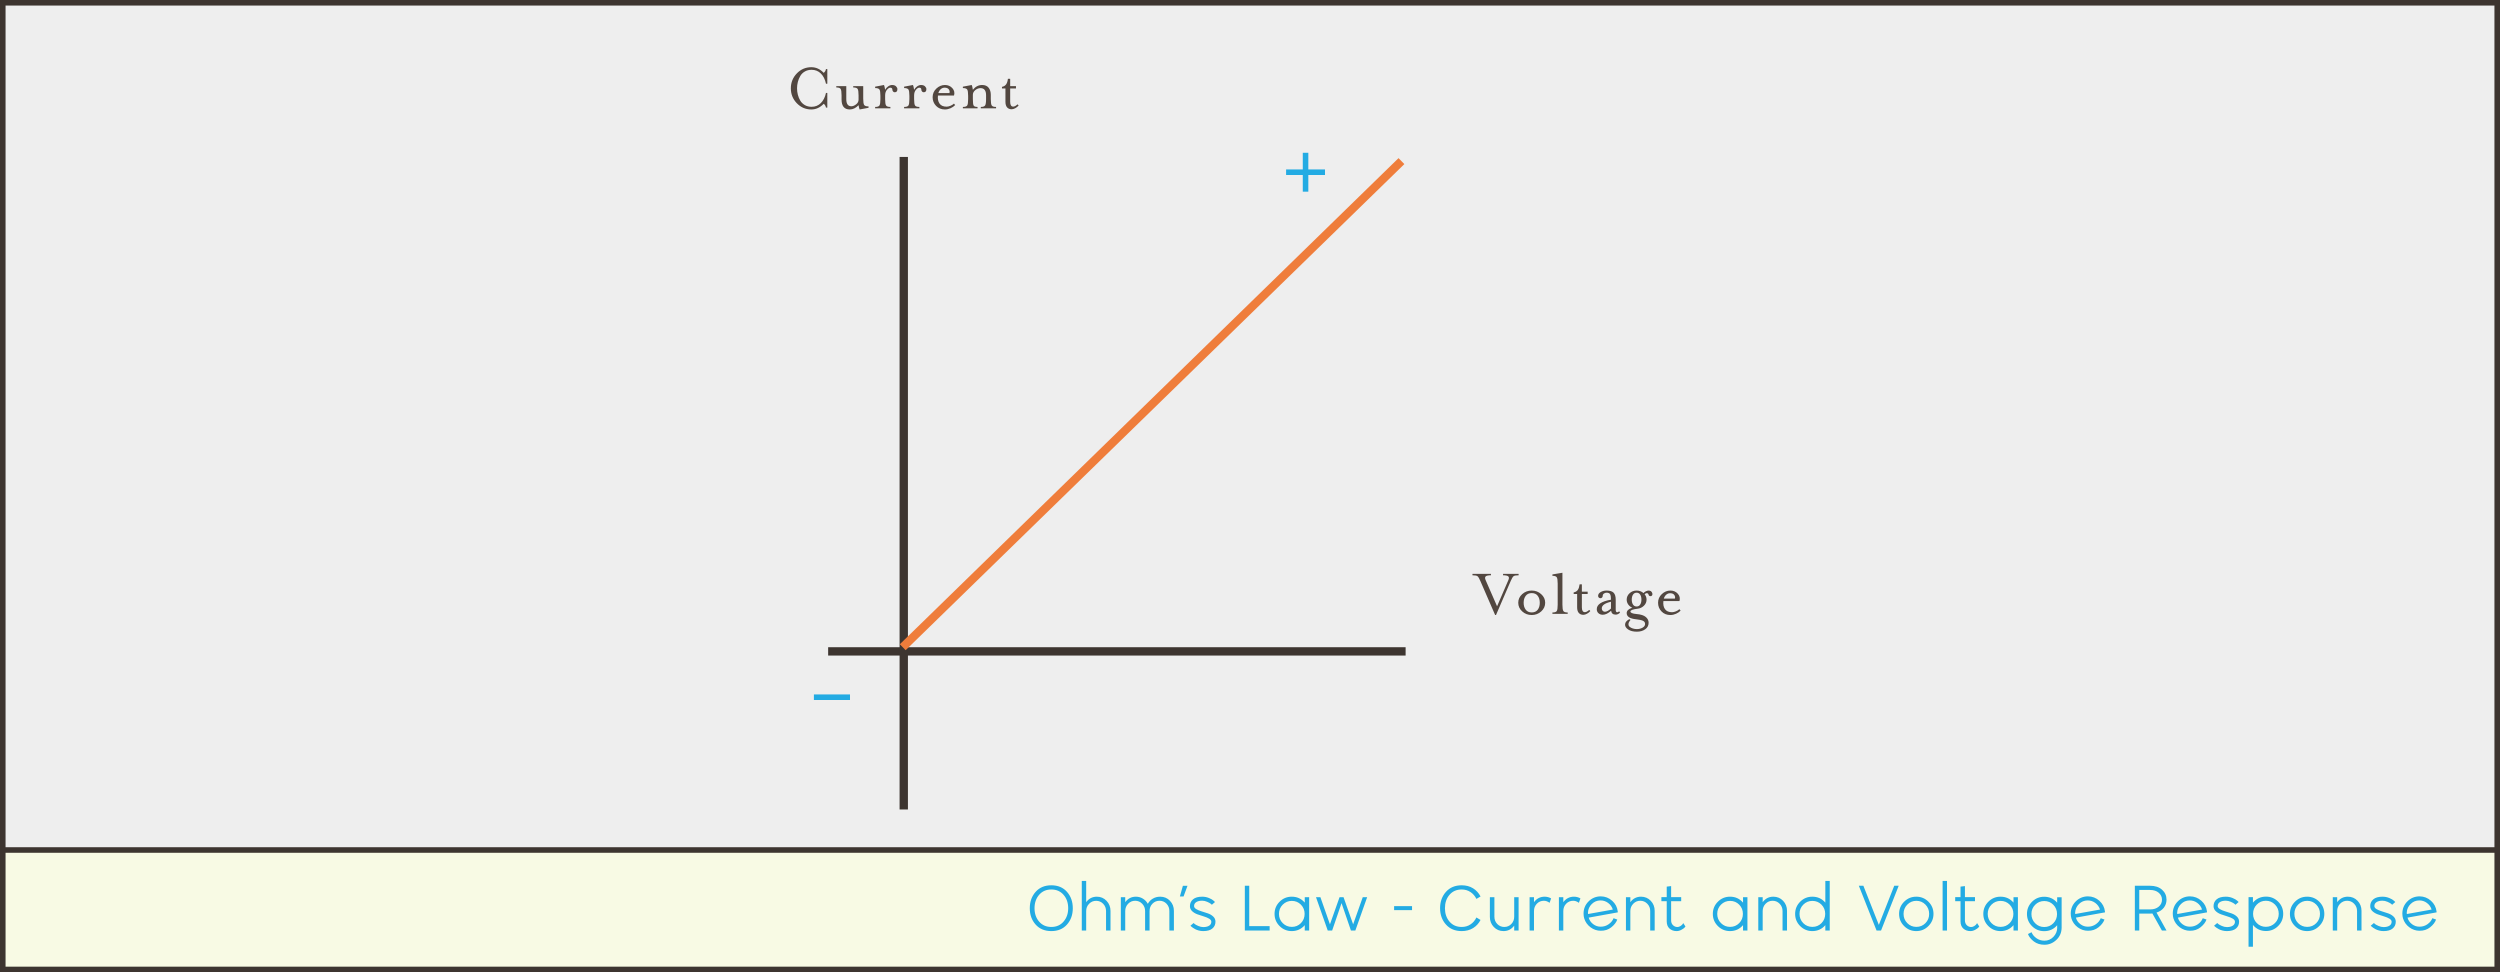 <?xml version="1.0" encoding="UTF-8"?>
<svg width="900px" height="350px" viewBox="0 0 900 350" version="1.1" xmlns="http://www.w3.org/2000/svg" xmlns:xlink="http://www.w3.org/1999/xlink">
    <rect x="0" y="0" width="900" height="350" fill="#808080" stroke="none"/>
    <!-- Generator: Sketch 52.5 (67469) - http://www.bohemiancoding.com/sketch -->
    <title>Ohms_Law_Behavior_Graph</title>
    <desc>Created with Sketch.</desc>
    <g id="Ohms_Law_Behavior_Graph" stroke="none" stroke-width="1" fill="none" fill-rule="evenodd">
        <rect id="Rectangle" stroke="#3D3530" stroke-width="2" fill="#EEEEEE" x="1" y="1" width="898" height="528"></rect>
        <g id="Illustration" transform="translate(112, 22)">
            <g id="Labels" transform="translate(171, 0)" fill="#524740">
                <path d="M14.832,16.736 L14.352,16.736 C14.224,16.112 13.952,15.656 13.536,15.368 C12.224,16.728 10.736,17.408 9.072,17.408 C7.04,17.408 5.304,16.664 3.864,15.176 C2.424,13.688 1.704,11.896 1.704,9.8 C1.704,7.704 2.424,5.912 3.864,4.424 C5.304,2.936 7.04,2.192 9.072,2.192 C10.768,2.192 12.256,2.872 13.536,4.232 C13.968,3.896 14.24,3.44 14.352,2.864 L14.832,2.864 L14.832,8.144 L14.352,8.144 C14.016,6.56 13.396,5.328 12.492,4.448 C11.588,3.568 10.48,3.128 9.168,3.128 C8.256,3.128 7.448,3.332 6.744,3.74 C6.04,4.148 5.492,4.688 5.1,5.36 C4.708,6.032 4.416,6.744 4.224,7.496 C4.032,8.248 3.936,9.016 3.936,9.8 C3.936,10.584 4.032,11.352 4.224,12.104 C4.416,12.856 4.708,13.564 5.1,14.228 C5.492,14.892 6.04,15.428 6.744,15.836 C7.448,16.244 8.256,16.448 9.168,16.448 C10.48,16.448 11.588,16.004 12.492,15.116 C13.396,14.228 14.016,13.008 14.352,11.456 L14.832,11.456 L14.832,16.736 Z M29.68,16.808 L26.464,17.408 C26.336,17.152 26.208,16.64 26.08,15.872 C25.088,16.896 24.04,17.408 22.936,17.408 C20.952,17.408 19.96,16.208 19.96,13.808 L19.96,12.296 C19.96,11.096 19.844,10.328 19.612,9.992 C19.38,9.656 18.864,9.488 18.064,9.488 L18.064,9.008 L21.664,9.008 L21.664,13.688 C21.664,15.4 22.272,16.256 23.488,16.256 C24.032,16.256 24.6,16.028 25.192,15.572 C25.784,15.116 26.08,14.552 26.08,13.88 L26.08,12.296 C26.08,11.096 25.964,10.328 25.732,9.992 C25.5,9.656 24.976,9.488 24.16,9.488 L24.16,9.008 L27.76,9.008 L27.76,13.496 C27.76,14.696 27.876,15.464 28.108,15.8 C28.34,16.136 28.864,16.304 29.68,16.304 L29.68,16.808 Z M40.064,10.088 C40.064,10.84 39.744,11.216 39.104,11.216 C38.88,11.216 38.684,11.128 38.516,10.952 C38.348,10.776 38.264,10.576 38.264,10.352 C38.264,9.824 38.008,9.56 37.496,9.56 C37.128,9.56 36.728,9.816 36.296,10.328 C35.864,10.84 35.648,11.52 35.648,12.368 L35.648,13.688 C35.648,14.888 35.764,15.656 35.996,15.992 C36.228,16.328 36.744,16.496 37.544,16.496 L37.544,17 L32.048,17 L32.048,16.496 C32.848,16.496 33.364,16.328 33.596,15.992 C33.828,15.656 33.944,14.888 33.944,13.688 L33.944,12.488 C33.944,11.304 33.828,10.544 33.596,10.208 C33.364,9.872 32.848,9.704 32.048,9.704 L32.048,9.2 L35.24,8.6 C35.384,8.904 35.52,9.48 35.648,10.328 C35.888,9.848 36.248,9.44 36.728,9.104 C37.208,8.768 37.688,8.6 38.168,8.6 C38.776,8.6 39.244,8.76 39.572,9.08 C39.9,9.4 40.064,9.736 40.064,10.088 Z M50.496,10.088 C50.496,10.84 50.176,11.216 49.536,11.216 C49.312,11.216 49.116,11.128 48.948,10.952 C48.78,10.776 48.696,10.576 48.696,10.352 C48.696,9.824 48.44,9.56 47.928,9.56 C47.56,9.56 47.16,9.816 46.728,10.328 C46.296,10.84 46.08,11.52 46.08,12.368 L46.08,13.688 C46.08,14.888 46.196,15.656 46.428,15.992 C46.66,16.328 47.176,16.496 47.976,16.496 L47.976,17 L42.48,17 L42.48,16.496 C43.28,16.496 43.796,16.328 44.028,15.992 C44.26,15.656 44.376,14.888 44.376,13.688 L44.376,12.488 C44.376,11.304 44.26,10.544 44.028,10.208 C43.796,9.872 43.28,9.704 42.48,9.704 L42.48,9.2 L45.672,8.6 C45.816,8.904 45.952,9.48 46.08,10.328 C46.32,9.848 46.68,9.44 47.16,9.104 C47.64,8.768 48.12,8.6 48.6,8.6 C49.208,8.6 49.676,8.76 50.004,9.08 C50.332,9.4 50.496,9.736 50.496,10.088 Z M54.808,11.504 L58.792,11.504 C58.952,11.056 58.884,10.62 58.588,10.196 C58.292,9.772 57.784,9.56 57.064,9.56 C56.552,9.56 56.092,9.736 55.684,10.088 C55.276,10.44 54.984,10.912 54.808,11.504 Z M54.664,12.392 C54.52,13.576 54.708,14.54 55.228,15.284 C55.748,16.028 56.6,16.4 57.784,16.4 C58.184,16.4 58.64,16.296 59.152,16.088 C59.664,15.88 60.088,15.616 60.424,15.296 L60.856,15.824 C60.424,16.288 59.872,16.668 59.2,16.964 C58.528,17.26 57.856,17.408 57.184,17.408 C55.888,17.408 54.824,16.98 53.992,16.124 C53.16,15.268 52.744,14.224 52.744,12.992 C52.744,11.76 53.196,10.72 54.1,9.872 C55.004,9.024 56.032,8.6 57.184,8.6 C58.272,8.6 59.16,8.98 59.848,9.74 C60.536,10.5 60.736,11.384 60.448,12.392 L54.664,12.392 Z M67.232,10.328 C68.144,9.176 69.256,8.6 70.568,8.6 C71.608,8.6 72.388,8.928 72.908,9.584 C73.428,10.24 73.688,11.104 73.688,12.176 L73.688,13.688 C73.688,14.888 73.804,15.656 74.036,15.992 C74.268,16.328 74.784,16.496 75.584,16.496 L75.584,17 L70.088,17 L70.088,16.496 C70.872,16.496 71.384,16.324 71.624,15.98 C71.864,15.636 71.984,14.872 71.984,13.688 L71.984,12.296 C71.984,10.584 71.32,9.728 69.992,9.728 C69.304,9.728 68.672,9.968 68.096,10.448 C67.52,10.928 67.232,11.488 67.232,12.128 L67.232,13.688 C67.232,14.92 67.328,15.696 67.52,16.016 C67.712,16.336 68.176,16.496 68.912,16.496 L68.912,17 L63.632,17 L63.632,16.496 C64.432,16.496 64.948,16.328 65.18,15.992 C65.412,15.656 65.528,14.888 65.528,13.688 L65.528,12.488 C65.528,11.304 65.412,10.544 65.18,10.208 C64.948,9.872 64.432,9.704 63.632,9.704 L63.632,9.2 L66.824,8.6 C66.968,8.904 67.104,9.48 67.232,10.328 Z M78.96,9.848 L77.712,9.848 L77.712,9.272 C78.4,9.128 78.904,8.816 79.224,8.336 C79.544,7.856 79.752,7.2 79.848,6.368 L80.664,6.368 L80.664,9.008 L82.752,9.008 L82.752,9.848 L80.664,9.848 L80.664,14.648 C80.664,15.8 81.024,16.376 81.744,16.376 C82.208,16.376 82.728,16.104 83.304,15.56 L83.712,15.968 C83.376,16.368 82.972,16.696 82.5,16.952 C82.028,17.208 81.592,17.336 81.192,17.336 C80.504,17.336 79.96,17.112 79.56,16.664 C79.16,16.216 78.96,15.544 78.96,14.648 L78.96,9.848 Z" id="Current-Copy"></path>
                <path d="M263.696,185.104 C262.752,185.104 262.14,185.22 261.86,185.452 C261.58,185.684 261.24,186.264 260.84,187.192 L255.56,199.408 L255.248,199.408 L249.944,187.192 C249.544,186.264 249.204,185.684 248.924,185.452 C248.644,185.22 248.032,185.104 247.088,185.104 L247.088,184.6 L253.736,184.6 L253.736,185.104 C252.744,185.104 252.108,185.244 251.828,185.524 C251.548,185.804 251.56,186.272 251.864,186.928 L255.944,196.264 L259.976,186.928 C260.28,186.272 260.292,185.804 260.012,185.524 C259.732,185.244 259.096,185.104 258.104,185.104 L258.104,184.6 L263.696,184.6 L263.696,185.104 Z M271.824,191.896 C272.784,192.744 273.264,193.776 273.264,194.992 C273.264,196.208 272.788,197.248 271.836,198.112 C270.884,198.976 269.744,199.408 268.416,199.408 C267.088,199.408 265.948,198.976 264.996,198.112 C264.044,197.248 263.568,196.208 263.568,194.992 C263.568,193.776 264.044,192.74 264.996,191.884 C265.948,191.028 267.088,190.6 268.416,190.6 C269.744,190.6 270.88,191.032 271.824,191.896 Z M270.576,197.512 C271.072,196.856 271.32,196.016 271.32,194.992 C271.32,193.968 271.072,193.132 270.576,192.484 C270.08,191.836 269.36,191.512 268.416,191.512 C267.472,191.512 266.752,191.84 266.256,192.496 C265.76,193.152 265.512,193.984 265.512,194.992 C265.512,196 265.76,196.832 266.256,197.488 C266.752,198.144 267.472,198.472 268.416,198.472 C269.36,198.472 270.08,198.152 270.576,197.512 Z M281.368,199 L275.872,199 L275.872,198.496 C276.672,198.496 277.188,198.328 277.42,197.992 C277.652,197.656 277.768,196.888 277.768,195.688 L277.768,188.104 C277.768,186.904 277.652,186.136 277.42,185.8 C277.188,185.464 276.672,185.296 275.872,185.296 L275.872,184.792 L279.472,184.192 L279.472,195.688 C279.472,196.888 279.588,197.656 279.82,197.992 C280.052,198.328 280.568,198.496 281.368,198.496 L281.368,199 Z M284.768,191.848 L283.52,191.848 L283.52,191.272 C284.208,191.128 284.712,190.816 285.032,190.336 C285.352,189.856 285.56,189.2 285.656,188.368 L286.472,188.368 L286.472,191.008 L288.56,191.008 L288.56,191.848 L286.472,191.848 L286.472,196.648 C286.472,197.8 286.832,198.376 287.552,198.376 C288.016,198.376 288.536,198.104 289.112,197.56 L289.52,197.968 C289.184,198.368 288.78,198.696 288.308,198.952 C287.836,199.208 287.4,199.336 287,199.336 C286.312,199.336 285.768,199.112 285.368,198.664 C284.968,198.216 284.768,197.544 284.768,196.648 L284.768,191.848 Z M300.216,198.52 C299.752,199.016 299.224,199.264 298.632,199.264 C297.672,199.264 297.128,198.8 297,197.872 C295.928,198.832 294.928,199.312 294,199.312 C293.392,199.312 292.88,199.132 292.464,198.772 C292.048,198.412 291.84,197.92 291.84,197.296 C291.84,195.616 293.544,194.48 296.952,193.888 C296.952,192.944 296.848,192.288 296.64,191.92 C296.432,191.552 296,191.368 295.344,191.368 C295.024,191.368 294.716,191.472 294.42,191.68 C294.124,191.888 293.976,192.168 293.976,192.52 C293.976,192.76 293.896,192.96 293.736,193.12 C293.576,193.28 293.384,193.36 293.16,193.36 C292.92,193.36 292.72,193.28 292.56,193.12 C292.4,192.96 292.32,192.76 292.32,192.52 C292.32,191.96 292.628,191.5 293.244,191.14 C293.86,190.78 294.568,190.6 295.368,190.6 C296.536,190.6 297.376,190.856 297.888,191.368 C298.4,191.88 298.656,192.712 298.656,193.864 L298.656,197.488 C298.656,198.112 298.84,198.424 299.208,198.424 C299.416,198.424 299.64,198.304 299.88,198.064 L300.216,198.52 Z M296.952,197.08 L296.952,194.632 C294.744,195.144 293.64,195.936 293.64,197.008 C293.64,197.376 293.748,197.672 293.964,197.896 C294.18,198.12 294.448,198.232 294.768,198.232 C295.36,198.232 296.088,197.848 296.952,197.08 Z M307.456,195.664 C307.76,195.2 307.912,194.6 307.912,193.864 C307.912,193.128 307.764,192.528 307.468,192.064 C307.172,191.6 306.744,191.368 306.184,191.368 C305.624,191.368 305.192,191.6 304.888,192.064 C304.584,192.528 304.432,193.128 304.432,193.864 C304.432,194.6 304.584,195.196 304.888,195.652 C305.192,196.108 305.624,196.336 306.184,196.336 C306.744,196.336 307.168,196.112 307.456,195.664 Z M303.952,198.136 C303.952,198.616 304.68,198.92 306.136,199.048 C307.672,199.176 308.784,199.528 309.472,200.104 C310.16,200.68 310.504,201.376 310.504,202.192 C310.504,203.168 310.1,203.948 309.292,204.532 C308.484,205.116 307.472,205.408 306.256,205.408 C304.96,205.408 303.916,205.14 303.124,204.604 C302.332,204.068 301.968,203.44 302.032,202.72 C302.096,202 302.608,201.392 303.568,200.896 L304,201.16 C303.536,201.688 303.288,202.172 303.256,202.612 C303.224,203.052 303.364,203.4 303.676,203.656 C303.988,203.912 304.372,204.112 304.828,204.256 C305.284,204.4 305.76,204.472 306.256,204.472 C307.04,204.472 307.732,204.3 308.332,203.956 C308.932,203.612 309.232,203.168 309.232,202.624 C309.232,202.096 308.972,201.712 308.452,201.472 C307.932,201.232 307.12,201.056 306.016,200.944 C303.744,200.72 302.608,199.976 302.608,198.712 C302.608,197.848 303.28,197.208 304.624,196.792 C304,196.504 303.508,196.104 303.148,195.592 C302.788,195.08 302.608,194.504 302.608,193.864 C302.608,192.968 302.956,192.2 303.652,191.56 C304.348,190.92 305.192,190.6 306.184,190.6 C307.144,190.6 307.968,190.904 308.656,191.512 C308.864,191.256 309.148,191.04 309.508,190.864 C309.868,190.688 310.184,190.6 310.456,190.6 C311.16,190.6 311.608,190.896 311.8,191.488 C311.944,191.936 311.872,192.272 311.584,192.496 C311.488,192.576 311.376,192.616 311.248,192.616 C311.008,192.632 310.828,192.584 310.708,192.472 C310.588,192.36 310.516,192.236 310.492,192.1 C310.468,191.964 310.404,191.836 310.3,191.716 C310.196,191.596 310.032,191.536 309.808,191.536 C309.568,191.536 309.32,191.664 309.064,191.92 C309.528,192.48 309.76,193.128 309.76,193.864 C309.76,194.712 309.448,195.44 308.824,196.048 C308.2,196.656 307.472,197.016 306.64,197.128 C304.848,197.336 303.952,197.672 303.952,198.136 Z M315.968,193.504 L319.952,193.504 C320.112,193.056 320.044,192.62 319.748,192.196 C319.452,191.772 318.944,191.56 318.224,191.56 C317.712,191.56 317.252,191.736 316.844,192.088 C316.436,192.44 316.144,192.912 315.968,193.504 Z M315.824,194.392 C315.68,195.576 315.868,196.54 316.388,197.284 C316.908,198.028 317.76,198.4 318.944,198.4 C319.344,198.4 319.8,198.296 320.312,198.088 C320.824,197.88 321.248,197.616 321.584,197.296 L322.016,197.824 C321.584,198.288 321.032,198.668 320.36,198.964 C319.688,199.26 319.016,199.408 318.344,199.408 C317.048,199.408 315.984,198.98 315.152,198.124 C314.32,197.268 313.904,196.224 313.904,194.992 C313.904,193.76 314.356,192.72 315.26,191.872 C316.164,191.024 317.192,190.6 318.344,190.6 C319.432,190.6 320.32,190.98 321.008,191.74 C321.696,192.5 321.896,193.384 321.608,194.392 L315.824,194.392 Z" id="Voltage-Copy"></path>
            </g>
            <g id="Graph-Lines" transform="translate(0, 33)">
                <path d="M187.634,179.5 L392.521,179.5" id="Line-5" stroke="#3D3530" stroke-width="3" stroke-linecap="square"></path>
                <path d="M357,6 L357,0 L359,0 L359,6 L365,6 L365,8 L359,8 L359,14 L357,14 L357,8 L351,8 L351,6 L357,6 Z" id="Combined-Shape" fill="#23ABE3"></path>
                <rect id="Rectangle" fill="#23ABE3" x="181" y="195" width="13" height="2"></rect>
                <path d="M213.352,3 L213.352,234.912" id="Line-6" stroke="#3D3530" stroke-width="3" stroke-linecap="square"></path>
                <path d="M392.521,3 L212.983,178" id="Path-9" stroke="#EF7D3B" stroke-width="3"></path>
            </g>
        </g>
        <rect id="Rectangle-Copy" stroke="#3D3530" stroke-width="2" fill="#F8FAE4" x="1" y="306" width="898" height="43"></rect>
        <path d="M384.117,332.84 C382.725,334.408 380.845,335.192 378.477,335.192 C376.109,335.192 374.225,334.408 372.825,332.84 C371.425,331.272 370.725,329.312 370.725,326.96 C370.725,324.608 371.425,322.644 372.825,321.068 C374.225,319.492 376.109,318.704 378.477,318.704 C380.845,318.704 382.725,319.492 384.117,321.068 C385.509,322.644 386.205,324.608 386.205,326.96 C386.205,329.312 385.509,331.272 384.117,332.84 Z M374.085,331.784 C375.189,333.064 376.653,333.704 378.477,333.704 C380.301,333.704 381.769,333.06 382.881,331.772 C383.993,330.484 384.549,328.88 384.549,326.96 C384.549,325.024 383.993,323.416 382.881,322.136 C381.769,320.856 380.301,320.216 378.477,320.216 C376.653,320.216 375.189,320.856 374.085,322.136 C372.981,323.416 372.429,325.024 372.429,326.96 C372.429,328.896 372.981,330.504 374.085,331.784 Z M394.864,322.808 C396.256,322.808 397.424,323.308 398.368,324.308 C399.312,325.308 399.784,326.528 399.784,327.968 L399.784,335 L398.176,335 L398.176,327.992 C398.176,326.952 397.832,326.076 397.144,325.364 C396.456,324.652 395.608,324.296 394.6,324.296 C393.608,324.296 392.764,324.652 392.068,325.364 C391.372,326.076 391.024,326.944 391.024,327.968 L391.024,335 L389.44,335 L389.44,317.144 L391.024,317.144 L391.024,324.776 C392,323.464 393.28,322.808 394.864,322.808 Z M417.683,322.808 C419.075,322.808 420.243,323.3 421.187,324.284 C422.131,325.268 422.603,326.48 422.603,327.92 L422.603,335 L420.971,335 L420.971,327.968 C420.971,326.928 420.631,326.052 419.951,325.34 C419.271,324.628 418.427,324.272 417.419,324.272 C416.411,324.272 415.563,324.628 414.875,325.34 C414.187,326.052 413.843,326.928 413.843,327.968 L413.843,335 L412.235,335 L412.235,327.968 C412.235,326.944 411.887,326.072 411.191,325.352 C410.495,324.632 409.651,324.272 408.659,324.272 C407.667,324.272 406.823,324.632 406.127,325.352 C405.431,326.072 405.083,326.944 405.083,327.968 L405.083,335 L403.499,335 L403.499,323 L405.083,323 L405.083,324.776 C406.059,323.464 407.339,322.808 408.923,322.808 C409.835,322.808 410.671,323.04 411.431,323.504 C412.191,323.968 412.787,324.592 413.219,325.376 C413.635,324.592 414.235,323.968 415.019,323.504 C415.803,323.04 416.691,322.808 417.683,322.808 Z M424.757,322.736 L425.837,318.896 L427.493,318.896 L426.077,322.736 L424.757,322.736 Z M433.152,335.192 C432.608,335.192 432.08,335.124 431.568,334.988 C431.056,334.852 430.628,334.692 430.284,334.508 C429.94,334.324 429.632,334.136 429.36,333.944 C429.088,333.752 428.888,333.592 428.76,333.464 L428.568,333.248 L429.696,332.288 C429.808,332.4 429.964,332.536 430.164,332.696 C430.364,332.856 430.768,333.072 431.376,333.344 C431.984,333.616 432.584,333.752 433.176,333.752 C434.056,333.752 434.76,333.584 435.288,333.248 C435.816,332.912 436.08,332.44 436.08,331.832 C436.08,331.4 435.816,331.028 435.288,330.716 C434.76,330.404 434.12,330.136 433.368,329.912 C432.616,329.688 431.86,329.44 431.1,329.168 C430.34,328.896 429.696,328.512 429.168,328.016 C428.64,327.52 428.376,326.912 428.376,326.192 C428.376,325.2 428.748,324.388 429.492,323.756 C430.236,323.124 431.336,322.808 432.792,322.808 C433.656,322.808 434.472,322.968 435.24,323.288 C436.008,323.608 436.56,323.928 436.896,324.248 L437.4,324.728 L436.272,325.712 C436.16,325.6 436.004,325.464 435.804,325.304 C435.604,325.144 435.2,324.928 434.592,324.656 C433.984,324.384 433.376,324.248 432.768,324.248 C431.904,324.248 431.204,324.416 430.668,324.752 C430.132,325.088 429.864,325.56 429.864,326.168 C429.864,326.6 430.128,326.972 430.656,327.284 C431.184,327.596 431.824,327.864 432.576,328.088 C433.328,328.312 434.084,328.556 434.844,328.82 C435.604,329.084 436.248,329.468 436.776,329.972 C437.304,330.476 437.568,331.088 437.568,331.808 C437.568,332.816 437.2,333.632 436.464,334.256 C435.728,334.88 434.624,335.192 433.152,335.192 Z M449.725,333.416 L457.069,333.416 L457.069,335 L448.141,335 L448.141,318.872 L449.725,318.872 L449.725,333.416 Z M469.712,323 L471.296,323 L471.296,335 L469.712,335 L469.712,333.056 C468.48,334.48 466.92,335.192 465.032,335.192 C463.32,335.192 461.86,334.588 460.652,333.38 C459.444,332.172 458.84,330.712 458.84,329 C458.84,327.288 459.444,325.828 460.652,324.62 C461.86,323.412 463.32,322.808 465.032,322.808 C466.936,322.808 468.496,323.52 469.712,324.944 L469.712,323 Z M465.056,333.68 C466.352,333.68 467.444,333.228 468.332,332.324 C469.22,331.42 469.664,330.312 469.664,329 C469.664,327.688 469.22,326.58 468.332,325.676 C467.444,324.772 466.352,324.32 465.056,324.32 C463.776,324.32 462.684,324.772 461.78,325.676 C460.876,326.58 460.424,327.688 460.424,329 C460.424,330.312 460.876,331.42 461.78,332.324 C462.684,333.228 463.776,333.68 465.056,333.68 Z M490.587,323 L492.171,323 L487.923,335 L486.339,335 L482.955,325.112 L479.571,335 L477.987,335 L473.763,323 L475.347,323 L478.779,332.768 L482.235,323 L483.675,323 L487.131,332.768 L490.587,323 Z M508.336,327.656 L501.88,327.656 L501.88,326.216 L508.336,326.216 L508.336,327.656 Z M526.205,335.192 C523.837,335.192 521.949,334.404 520.541,332.828 C519.133,331.252 518.429,329.296 518.429,326.96 C518.429,324.608 519.133,322.644 520.541,321.068 C521.949,319.492 523.837,318.704 526.205,318.704 C527.773,318.704 529.137,319.064 530.297,319.784 C531.457,320.504 532.357,321.488 532.997,322.736 L531.509,323.6 C530.997,322.56 530.281,321.736 529.361,321.128 C528.441,320.52 527.389,320.216 526.205,320.216 C524.381,320.216 522.921,320.852 521.825,322.124 C520.729,323.396 520.181,325.008 520.181,326.96 C520.181,328.896 520.729,330.504 521.825,331.784 C522.921,333.064 524.381,333.704 526.205,333.704 C527.405,333.704 528.465,333.396 529.385,332.78 C530.305,332.164 531.013,331.336 531.509,330.296 L532.997,331.184 C532.357,332.432 531.457,333.412 530.297,334.124 C529.137,334.836 527.773,335.192 526.205,335.192 Z M545.112,323 L546.696,323 L546.696,335 L545.112,335 L545.112,333.224 C544.136,334.536 542.856,335.192 541.272,335.192 C539.88,335.192 538.712,334.7 537.768,333.716 C536.824,332.732 536.352,331.52 536.352,330.08 L536.352,323 L537.984,323 L537.984,330.032 C537.984,331.056 538.328,331.924 539.016,332.636 C539.704,333.348 540.544,333.704 541.536,333.704 C542.544,333.704 543.392,333.348 544.08,332.636 C544.768,331.924 545.112,331.056 545.112,330.032 L545.112,323 Z M556.075,322.808 C556.923,322.808 557.699,323.016 558.403,323.432 L557.851,325.016 C557.179,324.52 556.499,324.272 555.811,324.272 C554.803,324.272 553.955,324.628 553.267,325.34 C552.579,326.052 552.235,326.928 552.235,327.968 L552.235,335 L550.651,335 L550.651,323 L552.235,323 L552.235,324.776 C553.211,323.464 554.491,322.808 556.075,322.808 Z M566.629,322.808 C567.477,322.808 568.253,323.016 568.957,323.432 L568.405,325.016 C567.733,324.52 567.053,324.272 566.365,324.272 C565.357,324.272 564.509,324.628 563.821,325.34 C563.133,326.052 562.789,326.928 562.789,327.968 L562.789,335 L561.205,335 L561.205,323 L562.789,323 L562.789,324.776 C563.765,323.464 565.045,322.808 566.629,322.808 Z M576.272,333.608 C577.344,333.608 578.304,333.304 579.152,332.696 C580,332.088 580.576,331.376 580.88,330.56 L582.224,331.04 C581.856,332.048 581.14,332.976 580.076,333.824 C579.012,334.672 577.744,335.088 576.272,335.072 C574.928,335.072 573.7,334.656 572.588,333.824 C571.476,332.992 570.72,331.928 570.32,330.632 C570.16,330.104 570.08,329.528 570.08,328.904 C570.08,327.176 570.68,325.712 571.88,324.512 C573.08,323.312 574.544,322.704 576.272,322.688 C577.84,322.704 579.208,323.232 580.376,324.272 C581.544,325.312 582.216,326.6 582.392,328.136 C582.408,328.216 582.416,328.32 582.416,328.448 L571.928,330.344 C572.2,331.304 572.744,332.092 573.56,332.708 C574.376,333.324 575.28,333.624 576.272,333.608 Z M576.128,324.152 C574.928,324.168 573.9,324.6 573.044,325.448 C572.188,326.296 571.728,327.312 571.664,328.496 C571.664,328.544 571.668,328.628 571.676,328.748 C571.684,328.868 571.688,328.968 571.688,329.048 L580.616,327.44 C580.312,326.464 579.744,325.668 578.912,325.052 C578.08,324.436 577.152,324.136 576.128,324.152 Z M590.763,322.808 C592.155,322.808 593.323,323.3 594.267,324.284 C595.211,325.268 595.683,326.48 595.683,327.92 L595.683,335 L594.075,335 L594.075,327.968 C594.075,326.944 593.727,326.072 593.031,325.352 C592.335,324.632 591.491,324.272 590.499,324.272 C589.507,324.272 588.663,324.632 587.967,325.352 C587.271,326.072 586.923,326.944 586.923,327.968 L586.923,335 L585.339,335 L585.339,323 L586.923,323 L586.923,324.776 C587.899,323.464 589.179,322.808 590.763,322.808 Z M605.973,332.312 L606.765,333.536 C606.669,333.664 606.541,333.816 606.381,333.992 C606.221,334.168 605.861,334.412 605.301,334.724 C604.741,335.036 604.165,335.192 603.573,335.192 C602.565,335.192 601.721,334.892 601.041,334.292 C600.361,333.692 600.021,332.824 600.021,331.688 L600.021,324.44 L598.101,324.44 L598.101,322.976 L600.021,322.976 L600.021,319.184 L601.605,318.992 L601.605,322.976 L605.229,322.976 L605.229,324.44 L601.605,324.44 L601.605,331.328 C601.605,332.064 601.833,332.648 602.289,333.08 C602.745,333.512 603.269,333.728 603.861,333.728 C604.229,333.728 604.589,333.616 604.941,333.392 C605.293,333.168 605.553,332.948 605.721,332.732 C605.889,332.516 605.973,332.376 605.973,332.312 Z M627.491,323 L629.075,323 L629.075,335 L627.491,335 L627.491,333.056 C626.259,334.48 624.699,335.192 622.811,335.192 C621.099,335.192 619.639,334.588 618.431,333.38 C617.223,332.172 616.619,330.712 616.619,329 C616.619,327.288 617.223,325.828 618.431,324.62 C619.639,323.412 621.099,322.808 622.811,322.808 C624.715,322.808 626.275,323.52 627.491,324.944 L627.491,323 Z M622.835,333.68 C624.131,333.68 625.223,333.228 626.111,332.324 C626.999,331.42 627.443,330.312 627.443,329 C627.443,327.688 626.999,326.58 626.111,325.676 C625.223,324.772 624.131,324.32 622.835,324.32 C621.555,324.32 620.463,324.772 619.559,325.676 C618.655,326.58 618.203,327.688 618.203,329 C618.203,330.312 618.655,331.42 619.559,332.324 C620.463,333.228 621.555,333.68 622.835,333.68 Z M638.405,322.808 C639.797,322.808 640.965,323.3 641.909,324.284 C642.853,325.268 643.325,326.48 643.325,327.92 L643.325,335 L641.717,335 L641.717,327.968 C641.717,326.944 641.369,326.072 640.673,325.352 C639.977,324.632 639.133,324.272 638.141,324.272 C637.149,324.272 636.305,324.632 635.609,325.352 C634.913,326.072 634.565,326.944 634.565,327.968 L634.565,335 L632.981,335 L632.981,323 L634.565,323 L634.565,324.776 C635.541,323.464 636.821,322.808 638.405,322.808 Z M657.12,317.144 L658.704,317.144 L658.704,335 L657.12,335 L657.12,333.056 C655.888,334.48 654.328,335.192 652.44,335.192 C650.728,335.192 649.268,334.588 648.06,333.38 C646.852,332.172 646.248,330.712 646.248,329 C646.248,327.288 646.852,325.828 648.06,324.62 C649.268,323.412 650.728,322.808 652.44,322.808 C654.344,322.808 655.904,323.52 657.12,324.944 L657.12,317.144 Z M649.176,332.336 C650.072,333.232 651.168,333.68 652.464,333.68 C653.76,333.68 654.852,333.228 655.74,332.324 C656.628,331.42 657.072,330.312 657.072,329 C657.072,327.688 656.628,326.58 655.74,325.676 C654.852,324.772 653.76,324.32 652.464,324.32 C651.168,324.32 650.072,324.772 649.176,325.676 C648.28,326.58 647.832,327.688 647.832,329 C647.832,330.312 648.28,331.424 649.176,332.336 Z M681.925,318.872 L683.533,318.872 L677.173,335 L675.565,335 L669.181,318.872 L670.813,318.872 L676.381,332.96 L681.925,318.872 Z M694.232,333.368 C693.032,334.584 691.576,335.192 689.864,335.192 C688.152,335.192 686.692,334.588 685.484,333.38 C684.276,332.172 683.672,330.712 683.672,329 C683.672,327.288 684.276,325.828 685.484,324.62 C686.692,323.412 688.152,322.808 689.864,322.808 C691.576,322.808 693.036,323.412 694.244,324.62 C695.452,325.828 696.056,327.288 696.056,329 C696.056,330.696 695.448,332.152 694.232,333.368 Z M689.888,333.68 C691.184,333.68 692.276,333.228 693.164,332.324 C694.052,331.42 694.496,330.312 694.496,329 C694.496,327.688 694.052,326.576 693.164,325.664 C692.276,324.752 691.184,324.296 689.888,324.296 C688.608,324.296 687.52,324.752 686.624,325.664 C685.728,326.576 685.28,327.688 685.28,329 C685.28,330.312 685.728,331.42 686.624,332.324 C687.52,333.228 688.608,333.68 689.888,333.68 Z M699.339,335 L699.339,317.144 L700.923,317.144 L700.923,335 L699.339,335 Z M711.741,332.312 L712.533,333.536 C712.437,333.664 712.309,333.816 712.149,333.992 C711.989,334.168 711.629,334.412 711.069,334.724 C710.509,335.036 709.933,335.192 709.341,335.192 C708.333,335.192 707.489,334.892 706.809,334.292 C706.129,333.692 705.789,332.824 705.789,331.688 L705.789,324.44 L703.869,324.44 L703.869,322.976 L705.789,322.976 L705.789,319.184 L707.373,318.992 L707.373,322.976 L710.997,322.976 L710.997,324.44 L707.373,324.44 L707.373,331.328 C707.373,332.064 707.601,332.648 708.057,333.08 C708.513,333.512 709.037,333.728 709.629,333.728 C709.997,333.728 710.357,333.616 710.709,333.392 C711.061,333.168 711.321,332.948 711.489,332.732 C711.657,332.516 711.741,332.376 711.741,332.312 Z M724.864,323 L726.448,323 L726.448,335 L724.864,335 L724.864,333.056 C723.632,334.48 722.072,335.192 720.184,335.192 C718.472,335.192 717.012,334.588 715.804,333.38 C714.596,332.172 713.992,330.712 713.992,329 C713.992,327.288 714.596,325.828 715.804,324.62 C717.012,323.412 718.472,322.808 720.184,322.808 C722.088,322.808 723.648,323.52 724.864,324.944 L724.864,323 Z M720.208,333.68 C721.504,333.68 722.596,333.228 723.484,332.324 C724.372,331.42 724.816,330.312 724.816,329 C724.816,327.688 724.372,326.58 723.484,325.676 C722.596,324.772 721.504,324.32 720.208,324.32 C718.928,324.32 717.836,324.772 716.932,325.676 C716.028,326.58 715.576,327.688 715.576,329 C715.576,330.312 716.028,331.42 716.932,332.324 C717.836,333.228 718.928,333.68 720.208,333.68 Z M740.579,323.024 L742.187,323.024 L742.187,333.968 C742.171,335.712 741.543,337.172 740.303,338.348 C739.063,339.524 737.627,340.112 735.995,340.112 C734.507,340.112 733.239,339.716 732.191,338.924 C731.143,338.132 730.435,337.24 730.067,336.248 L731.363,335.6 C731.667,336.416 732.243,337.128 733.091,337.736 C733.939,338.344 734.907,338.648 735.995,338.648 C737.275,338.648 738.359,338.18 739.247,337.244 C740.135,336.308 740.587,335.216 740.603,333.968 L740.579,333.968 L740.579,333.08 C739.363,334.504 737.803,335.216 735.899,335.216 C734.187,335.216 732.727,334.612 731.519,333.404 C730.311,332.196 729.707,330.736 729.707,329.024 C729.707,327.312 730.311,325.852 731.519,324.644 C732.727,323.436 734.187,322.832 735.899,322.832 C737.787,322.832 739.347,323.544 740.579,324.968 L740.579,323.024 Z M735.923,333.728 C737.219,333.728 738.311,333.276 739.199,332.372 C740.087,331.468 740.531,330.36 740.531,329.048 C740.531,327.736 740.087,326.628 739.199,325.724 C738.311,324.82 737.219,324.368 735.923,324.368 C734.643,324.368 733.555,324.82 732.659,325.724 C731.763,326.628 731.315,327.736 731.315,329.048 C731.315,330.36 731.763,331.468 732.659,332.372 C733.555,333.276 734.643,333.728 735.923,333.728 Z M751.661,333.608 C752.733,333.608 753.693,333.304 754.541,332.696 C755.389,332.088 755.965,331.376 756.269,330.56 L757.613,331.04 C757.245,332.048 756.529,332.976 755.465,333.824 C754.401,334.672 753.133,335.088 751.661,335.072 C750.317,335.072 749.089,334.656 747.977,333.824 C746.865,332.992 746.109,331.928 745.709,330.632 C745.549,330.104 745.469,329.528 745.469,328.904 C745.469,327.176 746.069,325.712 747.269,324.512 C748.469,323.312 749.933,322.704 751.661,322.688 C753.229,322.704 754.597,323.232 755.765,324.272 C756.933,325.312 757.605,326.6 757.781,328.136 C757.797,328.216 757.805,328.32 757.805,328.448 L747.317,330.344 C747.589,331.304 748.133,332.092 748.949,332.708 C749.765,333.324 750.669,333.624 751.661,333.608 Z M751.517,324.152 C750.317,324.168 749.289,324.6 748.433,325.448 C747.577,326.296 747.117,327.312 747.053,328.496 C747.053,328.544 747.057,328.628 747.065,328.748 C747.073,328.868 747.077,328.968 747.077,329.048 L756.005,327.44 C755.701,326.464 755.133,325.668 754.301,325.052 C753.469,324.436 752.541,324.136 751.517,324.152 Z M768.547,335 L768.547,318.872 L774.019,318.872 C775.827,318.872 777.267,319.348 778.339,320.3 C779.411,321.252 779.947,322.448 779.947,323.888 C779.947,324.96 779.631,325.912 778.999,326.744 C778.367,327.576 777.483,328.168 776.347,328.52 L779.947,335 L778.291,335 L774.859,328.856 L773.875,328.904 L770.131,328.904 L770.131,335 L768.547,335 Z M770.131,327.392 L774.019,327.392 C775.315,327.392 776.355,327.06 777.139,326.396 C777.923,325.732 778.315,324.896 778.315,323.888 C778.315,322.896 777.923,322.064 777.139,321.392 C776.355,320.72 775.315,320.384 774.019,320.384 L770.131,320.384 L770.131,327.392 Z M788.389,333.608 C789.461,333.608 790.421,333.304 791.269,332.696 C792.117,332.088 792.693,331.376 792.997,330.56 L794.341,331.04 C793.973,332.048 793.257,332.976 792.193,333.824 C791.129,334.672 789.861,335.088 788.389,335.072 C787.045,335.072 785.817,334.656 784.705,333.824 C783.593,332.992 782.837,331.928 782.437,330.632 C782.277,330.104 782.197,329.528 782.197,328.904 C782.197,327.176 782.797,325.712 783.997,324.512 C785.197,323.312 786.661,322.704 788.389,322.688 C789.957,322.704 791.325,323.232 792.493,324.272 C793.661,325.312 794.333,326.6 794.509,328.136 C794.525,328.216 794.533,328.32 794.533,328.448 L784.045,330.344 C784.317,331.304 784.861,332.092 785.677,332.708 C786.493,333.324 787.397,333.624 788.389,333.608 Z M788.245,324.152 C787.045,324.168 786.017,324.6 785.161,325.448 C784.305,326.296 783.845,327.312 783.781,328.496 C783.781,328.544 783.785,328.628 783.793,328.748 C783.801,328.868 783.805,328.968 783.805,329.048 L792.733,327.44 C792.429,326.464 791.861,325.668 791.029,325.052 C790.197,324.436 789.269,324.136 788.245,324.152 Z M801.656,335.192 C801.112,335.192 800.584,335.124 800.072,334.988 C799.56,334.852 799.132,334.692 798.788,334.508 C798.444,334.324 798.136,334.136 797.864,333.944 C797.592,333.752 797.392,333.592 797.264,333.464 L797.072,333.248 L798.2,332.288 C798.312,332.4 798.468,332.536 798.668,332.696 C798.868,332.856 799.272,333.072 799.88,333.344 C800.488,333.616 801.088,333.752 801.68,333.752 C802.56,333.752 803.264,333.584 803.792,333.248 C804.32,332.912 804.584,332.44 804.584,331.832 C804.584,331.4 804.32,331.028 803.792,330.716 C803.264,330.404 802.624,330.136 801.872,329.912 C801.12,329.688 800.364,329.44 799.604,329.168 C798.844,328.896 798.2,328.512 797.672,328.016 C797.144,327.52 796.88,326.912 796.88,326.192 C796.88,325.2 797.252,324.388 797.996,323.756 C798.74,323.124 799.84,322.808 801.296,322.808 C802.16,322.808 802.976,322.968 803.744,323.288 C804.512,323.608 805.064,323.928 805.4,324.248 L805.904,324.728 L804.776,325.712 C804.664,325.6 804.508,325.464 804.308,325.304 C804.108,325.144 803.704,324.928 803.096,324.656 C802.488,324.384 801.88,324.248 801.272,324.248 C800.408,324.248 799.708,324.416 799.172,324.752 C798.636,325.088 798.368,325.56 798.368,326.168 C798.368,326.6 798.632,326.972 799.16,327.284 C799.688,327.596 800.328,327.864 801.08,328.088 C801.832,328.312 802.588,328.556 803.348,328.82 C804.108,329.084 804.752,329.468 805.28,329.972 C805.808,330.476 806.072,331.088 806.072,331.808 C806.072,332.816 805.704,333.632 804.968,334.256 C804.232,334.88 803.128,335.192 801.656,335.192 Z M815.763,322.784 C817.475,322.784 818.935,323.388 820.143,324.596 C821.351,325.804 821.955,327.264 821.955,328.976 C821.955,330.688 821.351,332.148 820.143,333.356 C818.935,334.564 817.475,335.168 815.763,335.168 C813.843,335.168 812.275,334.44 811.059,332.984 L811.059,340.832 L809.475,340.832 L809.475,322.976 L811.059,322.976 L811.059,324.944 C812.291,323.504 813.859,322.784 815.763,322.784 Z M812.451,332.312 C813.347,333.208 814.435,333.656 815.715,333.656 C816.995,333.656 818.087,333.204 818.991,332.3 C819.895,331.396 820.347,330.288 820.347,328.976 C820.347,327.664 819.895,326.552 818.991,325.64 C818.087,324.728 816.995,324.272 815.715,324.272 C814.435,324.272 813.347,324.728 812.451,325.64 C811.555,326.552 811.107,327.664 811.107,328.976 C811.107,330.288 811.555,331.4 812.451,332.312 Z M834.933,333.368 C833.733,334.584 832.277,335.192 830.565,335.192 C828.853,335.192 827.393,334.588 826.185,333.38 C824.977,332.172 824.373,330.712 824.373,329 C824.373,327.288 824.977,325.828 826.185,324.62 C827.393,323.412 828.853,322.808 830.565,322.808 C832.277,322.808 833.737,323.412 834.945,324.62 C836.153,325.828 836.757,327.288 836.757,329 C836.757,330.696 836.149,332.152 834.933,333.368 Z M830.589,333.68 C831.885,333.68 832.977,333.228 833.865,332.324 C834.753,331.42 835.197,330.312 835.197,329 C835.197,327.688 834.753,326.576 833.865,325.664 C832.977,324.752 831.885,324.296 830.589,324.296 C829.309,324.296 828.221,324.752 827.325,325.664 C826.429,326.576 825.981,327.688 825.981,329 C825.981,330.312 826.429,331.42 827.325,332.324 C828.221,333.228 829.309,333.68 830.589,333.68 Z M845.224,322.808 C846.616,322.808 847.784,323.3 848.728,324.284 C849.672,325.268 850.144,326.48 850.144,327.92 L850.144,335 L848.536,335 L848.536,327.968 C848.536,326.944 848.188,326.072 847.492,325.352 C846.796,324.632 845.952,324.272 844.96,324.272 C843.968,324.272 843.124,324.632 842.428,325.352 C841.732,326.072 841.384,326.944 841.384,327.968 L841.384,335 L839.8,335 L839.8,323 L841.384,323 L841.384,324.776 C842.36,323.464 843.64,322.808 845.224,322.808 Z M858.059,335.192 C857.515,335.192 856.987,335.124 856.475,334.988 C855.963,334.852 855.535,334.692 855.191,334.508 C854.847,334.324 854.539,334.136 854.267,333.944 C853.995,333.752 853.795,333.592 853.667,333.464 L853.475,333.248 L854.603,332.288 C854.715,332.4 854.871,332.536 855.071,332.696 C855.271,332.856 855.675,333.072 856.283,333.344 C856.891,333.616 857.491,333.752 858.083,333.752 C858.963,333.752 859.667,333.584 860.195,333.248 C860.723,332.912 860.987,332.44 860.987,331.832 C860.987,331.4 860.723,331.028 860.195,330.716 C859.667,330.404 859.027,330.136 858.275,329.912 C857.523,329.688 856.767,329.44 856.007,329.168 C855.247,328.896 854.603,328.512 854.075,328.016 C853.547,327.52 853.283,326.912 853.283,326.192 C853.283,325.2 853.655,324.388 854.399,323.756 C855.143,323.124 856.243,322.808 857.699,322.808 C858.563,322.808 859.379,322.968 860.147,323.288 C860.915,323.608 861.467,323.928 861.803,324.248 L862.307,324.728 L861.179,325.712 C861.067,325.6 860.911,325.464 860.711,325.304 C860.511,325.144 860.107,324.928 859.499,324.656 C858.891,324.384 858.283,324.248 857.675,324.248 C856.811,324.248 856.111,324.416 855.575,324.752 C855.039,325.088 854.771,325.56 854.771,326.168 C854.771,326.6 855.035,326.972 855.563,327.284 C856.091,327.596 856.731,327.864 857.483,328.088 C858.235,328.312 858.991,328.556 859.751,328.82 C860.511,329.084 861.155,329.468 861.683,329.972 C862.211,330.476 862.475,331.088 862.475,331.808 C862.475,332.816 862.107,333.632 861.371,334.256 C860.635,334.88 859.531,335.192 858.059,335.192 Z M871.037,333.608 C872.109,333.608 873.069,333.304 873.917,332.696 C874.765,332.088 875.341,331.376 875.645,330.56 L876.989,331.04 C876.621,332.048 875.905,332.976 874.841,333.824 C873.777,334.672 872.509,335.088 871.037,335.072 C869.693,335.072 868.465,334.656 867.353,333.824 C866.241,332.992 865.485,331.928 865.085,330.632 C864.925,330.104 864.845,329.528 864.845,328.904 C864.845,327.176 865.445,325.712 866.645,324.512 C867.845,323.312 869.309,322.704 871.037,322.688 C872.605,322.704 873.973,323.232 875.141,324.272 C876.309,325.312 876.981,326.6 877.157,328.136 C877.173,328.216 877.181,328.32 877.181,328.448 L866.693,330.344 C866.965,331.304 867.509,332.092 868.325,332.708 C869.141,333.324 870.045,333.624 871.037,333.608 Z M870.893,324.152 C869.693,324.168 868.665,324.6 867.809,325.448 C866.953,326.296 866.493,327.312 866.429,328.496 C866.429,328.544 866.433,328.628 866.441,328.748 C866.449,328.868 866.453,328.968 866.453,329.048 L875.381,327.44 C875.077,326.464 874.509,325.668 873.677,325.052 C872.845,324.436 871.917,324.136 870.893,324.152 Z" id="Ohm’s-Law---Current-Copy" fill="#23ABE3"></path>
    </g>
</svg>